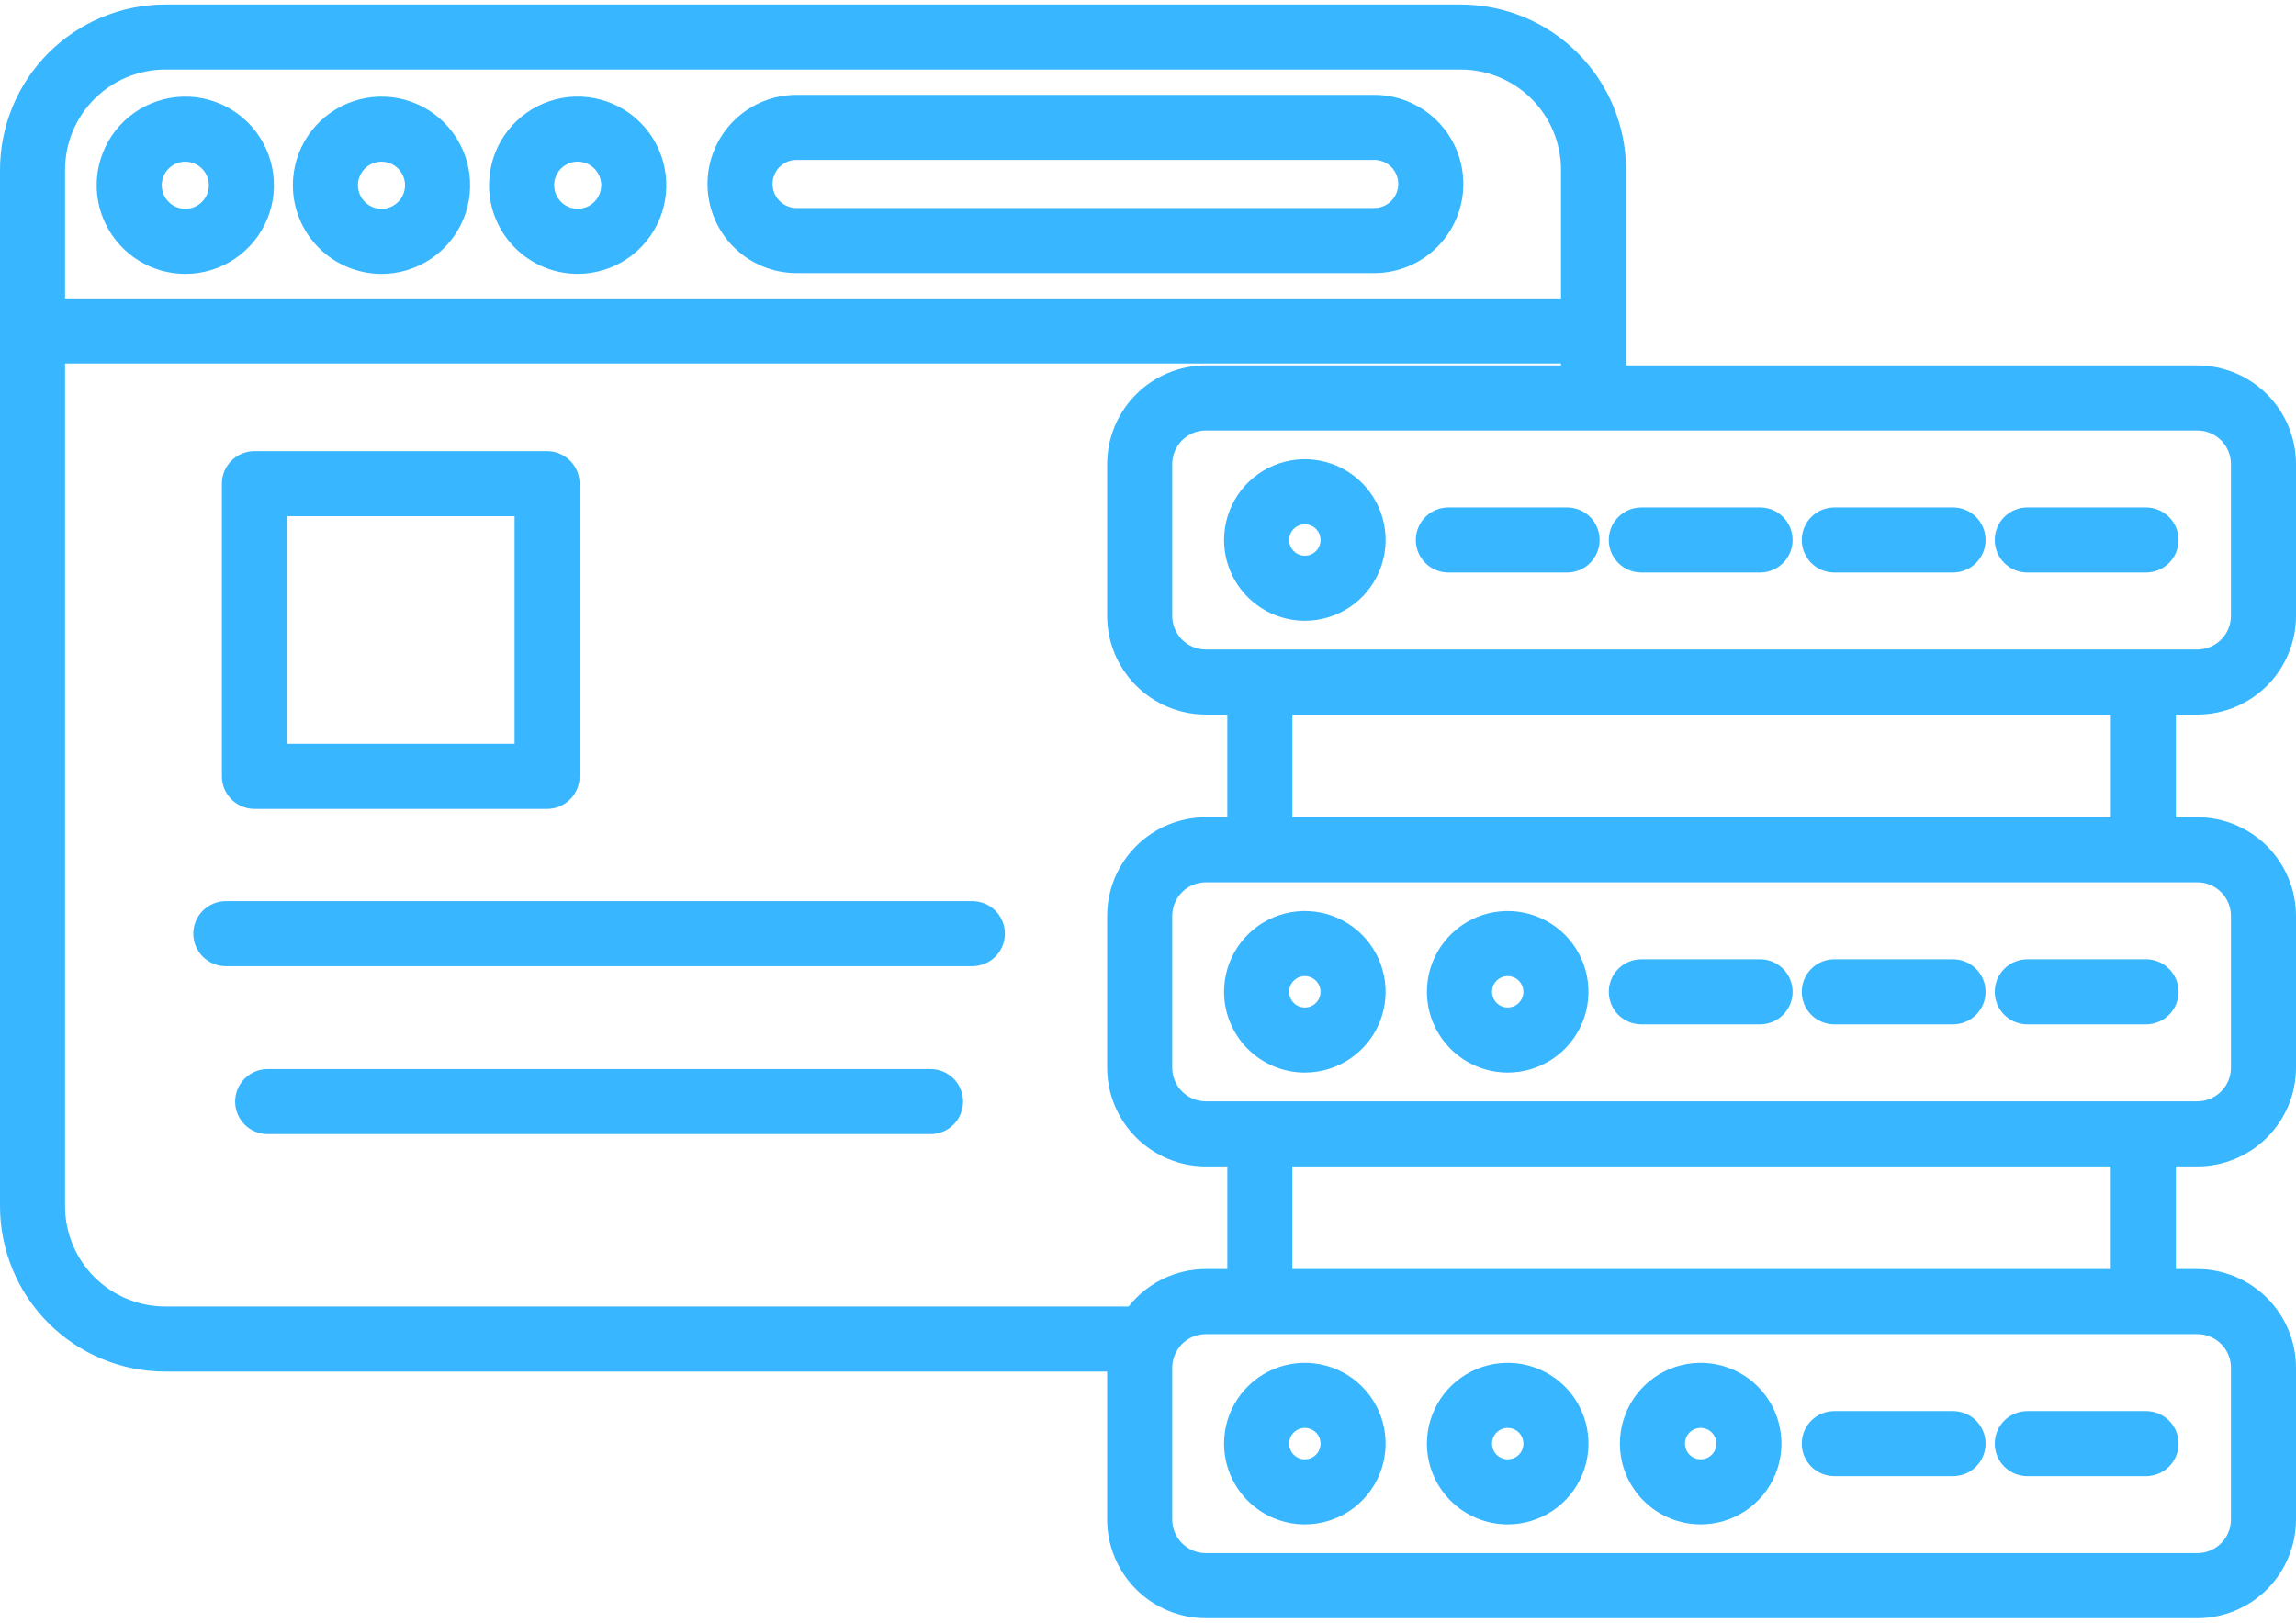 <svg width="150" height="106" viewBox="0 0 150 106" fill="none" xmlns="http://www.w3.org/2000/svg">
<path id="Vector" fill-rule="evenodd" clip-rule="evenodd" d="M62.918 71.96C62.918 72.524 62.694 73.064 62.296 73.463C61.897 73.861 61.357 74.085 60.793 74.085H17.487C16.923 74.085 16.383 73.861 15.984 73.463C15.586 73.064 15.362 72.524 15.362 71.96C15.362 71.397 15.586 70.856 15.984 70.458C16.383 70.059 16.923 69.835 17.487 69.835H60.793C61.072 69.835 61.348 69.89 61.606 69.997C61.864 70.104 62.098 70.26 62.295 70.458C62.493 70.655 62.649 70.889 62.756 71.147C62.863 71.405 62.918 71.681 62.918 71.96ZM65.651 60.99C65.651 61.553 65.427 62.094 65.028 62.492C64.63 62.891 64.09 63.115 63.526 63.115H14.754C14.191 63.115 13.65 62.891 13.252 62.492C12.853 62.094 12.629 61.553 12.629 60.99C12.629 60.426 12.853 59.886 13.252 59.487C13.65 59.089 14.191 58.865 14.754 58.865H63.526C63.805 58.865 64.081 58.92 64.339 59.026C64.597 59.133 64.831 59.29 65.028 59.487C65.226 59.684 65.382 59.919 65.489 60.176C65.596 60.434 65.651 60.711 65.651 60.99ZM18.747 33.719H33.617V48.589H18.747V33.719ZM16.622 52.841H35.742C36.306 52.84 36.846 52.616 37.245 52.218C37.643 51.819 37.867 51.279 37.867 50.716V31.594C37.867 31.03 37.643 30.49 37.245 30.091C36.846 29.693 36.306 29.469 35.742 29.469H16.622C16.058 29.469 15.518 29.692 15.119 30.091C14.72 30.49 14.497 31.03 14.497 31.594V50.715C14.497 51.279 14.72 51.819 15.119 52.218C15.518 52.616 16.058 52.84 16.622 52.84L16.622 52.841ZM37.741 10.56C38.045 10.56 38.343 10.65 38.596 10.819C38.849 10.988 39.046 11.229 39.163 11.51C39.279 11.791 39.309 12.101 39.25 12.399C39.191 12.698 39.044 12.972 38.829 13.188C38.614 13.403 38.339 13.549 38.041 13.609C37.742 13.668 37.433 13.638 37.151 13.521C36.87 13.405 36.63 13.207 36.461 12.954C36.291 12.701 36.201 12.404 36.201 12.099C36.201 11.691 36.363 11.299 36.652 11.011C36.941 10.722 37.332 10.56 37.741 10.56ZM37.741 17.889C38.886 17.889 40.005 17.549 40.958 16.913C41.91 16.277 42.652 15.372 43.09 14.314C43.528 13.256 43.643 12.092 43.419 10.969C43.196 9.845 42.644 8.814 41.834 8.004C41.025 7.194 39.993 6.643 38.869 6.42C37.746 6.196 36.582 6.311 35.524 6.749C34.466 7.188 33.562 7.93 32.925 8.882C32.289 9.835 31.95 10.954 31.95 12.099C31.951 13.634 32.562 15.106 33.648 16.192C34.733 17.277 36.205 17.888 37.741 17.889ZM12.106 10.562C12.411 10.562 12.708 10.653 12.961 10.822C13.215 10.991 13.412 11.231 13.528 11.513C13.645 11.794 13.675 12.103 13.616 12.402C13.557 12.701 13.41 12.975 13.195 13.19C12.98 13.405 12.705 13.552 12.407 13.611C12.108 13.671 11.799 13.64 11.517 13.524C11.236 13.408 10.996 13.21 10.826 12.957C10.657 12.704 10.567 12.406 10.567 12.102C10.568 11.694 10.73 11.303 11.018 11.014C11.307 10.726 11.698 10.563 12.106 10.562ZM12.106 17.892C13.252 17.892 14.371 17.552 15.323 16.916C16.275 16.279 17.017 15.375 17.456 14.317C17.894 13.259 18.008 12.095 17.785 10.971C17.561 9.848 17.01 8.817 16.2 8.007C15.39 7.197 14.358 6.646 13.235 6.422C12.112 6.199 10.948 6.314 9.89 6.752C8.832 7.19 7.927 7.933 7.291 8.885C6.655 9.837 6.316 10.957 6.316 12.102C6.318 13.637 6.929 15.108 8.015 16.193C9.1 17.278 10.571 17.889 12.106 17.89V17.892ZM24.923 10.562C25.228 10.562 25.525 10.653 25.778 10.822C26.031 10.991 26.229 11.232 26.345 11.513C26.462 11.794 26.492 12.104 26.433 12.402C26.373 12.701 26.227 12.975 26.011 13.19C25.796 13.406 25.522 13.552 25.223 13.612C24.925 13.671 24.615 13.64 24.334 13.524C24.053 13.408 23.812 13.21 23.643 12.957C23.474 12.704 23.384 12.406 23.383 12.102C23.384 11.694 23.547 11.303 23.835 11.014C24.124 10.726 24.515 10.563 24.923 10.562ZM24.923 17.892C26.068 17.892 27.188 17.552 28.14 16.916C29.092 16.279 29.834 15.375 30.273 14.317C30.711 13.259 30.825 12.095 30.602 10.971C30.378 9.848 29.827 8.817 29.017 8.007C28.207 7.197 27.175 6.646 26.052 6.422C24.929 6.199 23.765 6.314 22.706 6.752C21.648 7.19 20.744 7.933 20.108 8.885C19.472 9.837 19.132 10.957 19.133 12.102C19.135 13.637 19.745 15.109 20.831 16.194C21.916 17.279 23.388 17.89 24.923 17.892ZM111.106 93.276C111.309 93.276 111.508 93.336 111.677 93.449C111.846 93.561 111.977 93.722 112.055 93.909C112.133 94.097 112.153 94.303 112.113 94.502C112.074 94.702 111.976 94.885 111.833 95.028C111.689 95.172 111.506 95.27 111.307 95.309C111.108 95.349 110.901 95.329 110.714 95.251C110.526 95.173 110.366 95.042 110.253 94.873C110.14 94.704 110.08 94.505 110.08 94.302C110.08 94.03 110.188 93.769 110.381 93.577C110.573 93.384 110.834 93.276 111.106 93.276ZM111.106 99.579C112.15 99.579 113.17 99.27 114.038 98.69C114.906 98.11 115.582 97.286 115.982 96.322C116.381 95.357 116.486 94.296 116.282 93.272C116.078 92.249 115.576 91.308 114.838 90.57C114.1 89.832 113.159 89.33 112.136 89.126C111.112 88.923 110.051 89.027 109.087 89.427C108.122 89.826 107.298 90.503 106.718 91.371C106.138 92.238 105.829 93.259 105.829 94.302C105.83 95.702 106.387 97.043 107.376 98.032C108.365 99.022 109.707 99.578 111.106 99.579ZM98.5 93.276C98.703 93.276 98.901 93.336 99.07 93.449C99.239 93.562 99.371 93.722 99.448 93.91C99.526 94.097 99.546 94.303 99.507 94.503C99.467 94.702 99.37 94.885 99.226 95.028C99.082 95.172 98.899 95.27 98.7 95.309C98.501 95.349 98.295 95.329 98.107 95.251C97.92 95.173 97.759 95.041 97.646 94.873C97.534 94.704 97.473 94.505 97.473 94.302C97.474 94.03 97.582 93.769 97.774 93.577C97.967 93.384 98.228 93.276 98.5 93.276ZM98.5 99.579C99.544 99.579 100.564 99.269 101.432 98.69C102.299 98.11 102.976 97.285 103.375 96.321C103.774 95.357 103.879 94.296 103.675 93.272C103.471 92.248 102.969 91.308 102.231 90.57C101.492 89.832 100.552 89.33 99.528 89.126C98.505 88.923 97.444 89.027 96.48 89.427C95.515 89.826 94.691 90.503 94.111 91.371C93.532 92.238 93.222 93.259 93.222 94.302C93.223 95.702 93.78 97.043 94.769 98.033C95.759 99.022 97.101 99.578 98.5 99.579ZM130.318 94.302C130.319 93.739 130.543 93.199 130.942 92.8C131.34 92.402 131.88 92.178 132.443 92.177H140.202C140.765 92.177 141.306 92.401 141.704 92.799C142.103 93.198 142.327 93.739 142.327 94.302C142.327 94.866 142.103 95.406 141.704 95.805C141.306 96.203 140.765 96.427 140.202 96.427H132.444C131.88 96.427 131.34 96.203 130.941 95.805C130.543 95.406 130.318 94.866 130.318 94.302ZM117.711 94.302C117.711 94.023 117.766 93.747 117.873 93.489C117.98 93.231 118.136 92.997 118.334 92.799C118.531 92.602 118.765 92.446 119.023 92.339C119.281 92.232 119.557 92.177 119.836 92.177H127.594C128.157 92.177 128.698 92.401 129.096 92.799C129.495 93.198 129.719 93.739 129.719 94.302C129.719 94.866 129.495 95.406 129.096 95.805C128.698 96.203 128.157 96.427 127.594 96.427H119.836C119.557 96.427 119.281 96.372 119.023 96.265C118.765 96.159 118.531 96.002 118.334 95.805C118.136 95.607 117.98 95.373 117.873 95.115C117.766 94.858 117.711 94.581 117.711 94.302ZM85.246 93.276C85.449 93.276 85.647 93.336 85.816 93.449C85.985 93.561 86.117 93.722 86.194 93.909C86.272 94.097 86.292 94.303 86.253 94.502C86.213 94.702 86.115 94.885 85.972 95.028C85.828 95.172 85.645 95.27 85.446 95.309C85.247 95.349 85.041 95.329 84.853 95.251C84.666 95.173 84.505 95.042 84.392 94.873C84.28 94.704 84.219 94.505 84.219 94.302C84.22 94.03 84.328 93.77 84.521 93.577C84.713 93.385 84.974 93.276 85.246 93.276ZM85.246 99.579C86.289 99.579 87.31 99.27 88.178 98.69C89.046 98.11 89.722 97.286 90.121 96.322C90.521 95.357 90.625 94.296 90.422 93.273C90.218 92.249 89.716 91.309 88.978 90.57C88.239 89.832 87.299 89.33 86.275 89.126C85.252 88.923 84.191 89.027 83.226 89.427C82.262 89.826 81.438 90.503 80.858 91.37C80.278 92.238 79.969 93.259 79.969 94.302C79.97 95.702 80.526 97.043 81.516 98.033C82.505 99.022 83.847 99.578 85.246 99.579H85.246ZM98.5 63.762C98.703 63.763 98.901 63.823 99.07 63.935C99.238 64.048 99.37 64.209 99.447 64.396C99.525 64.583 99.545 64.79 99.506 64.989C99.466 65.188 99.368 65.37 99.225 65.514C99.082 65.657 98.899 65.755 98.7 65.794C98.501 65.834 98.295 65.814 98.107 65.736C97.92 65.659 97.76 65.528 97.647 65.359C97.534 65.19 97.474 64.992 97.473 64.789C97.473 64.654 97.5 64.521 97.551 64.396C97.603 64.272 97.679 64.159 97.774 64.063C97.869 63.968 97.982 63.892 98.107 63.84C98.232 63.789 98.365 63.762 98.5 63.762ZM98.5 70.065C99.544 70.065 100.564 69.755 101.432 69.175C102.299 68.595 102.975 67.771 103.375 66.807C103.774 65.843 103.878 64.781 103.674 63.758C103.471 62.734 102.968 61.794 102.23 61.056C101.492 60.319 100.551 59.816 99.528 59.613C98.504 59.409 97.443 59.514 96.479 59.913C95.515 60.313 94.691 60.99 94.111 61.857C93.531 62.725 93.222 63.746 93.222 64.789C93.224 66.188 93.78 67.53 94.77 68.519C95.759 69.508 97.101 70.064 98.5 70.065ZM130.318 64.789C130.319 64.226 130.543 63.686 130.941 63.287C131.34 62.889 131.88 62.665 132.443 62.664H140.202C140.765 62.664 141.306 62.888 141.704 63.287C142.103 63.685 142.327 64.226 142.327 64.789C142.327 65.353 142.103 65.893 141.704 66.292C141.306 66.69 140.765 66.914 140.202 66.914H132.444C131.88 66.914 131.34 66.69 130.941 66.292C130.543 65.893 130.318 65.353 130.318 64.789ZM117.711 64.789C117.711 64.51 117.766 64.234 117.873 63.976C117.98 63.718 118.136 63.484 118.334 63.287C118.531 63.089 118.765 62.933 119.023 62.826C119.281 62.719 119.557 62.664 119.836 62.664H127.594C128.157 62.664 128.698 62.888 129.096 63.287C129.495 63.685 129.719 64.226 129.719 64.789C129.719 65.353 129.495 65.893 129.096 66.292C128.698 66.69 128.157 66.914 127.594 66.914H119.836C119.557 66.915 119.281 66.86 119.023 66.753C118.765 66.646 118.53 66.49 118.333 66.292C118.136 66.095 117.979 65.861 117.873 65.603C117.766 65.345 117.711 65.068 117.711 64.789ZM105.104 64.789C105.104 64.226 105.328 63.685 105.727 63.287C106.125 62.888 106.666 62.664 107.229 62.664H114.988C115.551 62.664 116.092 62.888 116.49 63.287C116.889 63.685 117.113 64.226 117.113 64.789C117.113 65.353 116.889 65.893 116.49 66.292C116.092 66.69 115.551 66.914 114.988 66.914H107.229C106.95 66.915 106.673 66.86 106.416 66.753C106.158 66.646 105.923 66.49 105.726 66.293C105.528 66.095 105.372 65.861 105.265 65.603C105.159 65.345 105.104 65.068 105.104 64.789H105.104ZM85.246 63.762C85.448 63.763 85.647 63.823 85.815 63.935C85.984 64.048 86.115 64.208 86.193 64.396C86.271 64.583 86.291 64.789 86.252 64.988C86.212 65.187 86.114 65.37 85.971 65.514C85.828 65.657 85.645 65.755 85.446 65.794C85.247 65.834 85.041 65.814 84.853 65.736C84.666 65.659 84.505 65.528 84.393 65.359C84.28 65.19 84.22 64.992 84.219 64.789C84.22 64.517 84.328 64.256 84.52 64.064C84.713 63.871 84.974 63.763 85.246 63.762ZM85.246 70.065C86.289 70.065 87.31 69.756 88.177 69.176C89.045 68.596 89.722 67.772 90.121 66.808C90.52 65.843 90.625 64.782 90.421 63.758C90.217 62.735 89.715 61.795 88.977 61.057C88.239 60.319 87.298 59.816 86.275 59.613C85.251 59.409 84.19 59.514 83.226 59.913C82.261 60.313 81.437 60.989 80.858 61.857C80.278 62.725 79.969 63.746 79.969 64.789C79.97 66.188 80.527 67.53 81.516 68.519C82.506 69.508 83.847 70.064 85.246 70.065H85.246ZM130.318 35.274C130.318 34.711 130.542 34.17 130.94 33.772C131.339 33.373 131.879 33.149 132.443 33.149H140.201C140.765 33.149 141.305 33.373 141.704 33.772C142.102 34.17 142.326 34.711 142.326 35.274C142.326 35.838 142.102 36.378 141.704 36.777C141.305 37.175 140.765 37.399 140.201 37.399H132.444C131.88 37.399 131.34 37.175 130.942 36.776C130.543 36.378 130.319 35.838 130.319 35.274H130.318ZM117.711 35.274C117.711 34.711 117.935 34.17 118.333 33.772C118.732 33.373 119.272 33.149 119.836 33.149H127.594C128.157 33.149 128.698 33.373 129.096 33.772C129.495 34.17 129.719 34.711 129.719 35.274C129.719 35.838 129.495 36.378 129.096 36.777C128.698 37.175 128.157 37.399 127.594 37.399H119.836C119.557 37.399 119.281 37.344 119.023 37.237C118.765 37.131 118.531 36.974 118.334 36.777C118.136 36.58 117.98 36.345 117.873 36.087C117.766 35.83 117.711 35.553 117.711 35.274H117.711ZM105.104 35.274C105.104 34.711 105.328 34.17 105.726 33.772C106.125 33.373 106.665 33.149 107.229 33.149H114.987C115.551 33.149 116.091 33.373 116.49 33.772C116.888 34.17 117.112 34.711 117.112 35.274C117.112 35.838 116.888 36.378 116.49 36.777C116.091 37.175 115.551 37.399 114.987 37.399H107.229C106.665 37.399 106.125 37.175 105.726 36.777C105.328 36.378 105.104 35.838 105.104 35.274H105.104ZM92.497 35.274C92.497 34.711 92.721 34.17 93.119 33.772C93.517 33.373 94.058 33.149 94.622 33.149H102.38C102.943 33.149 103.484 33.373 103.882 33.772C104.281 34.17 104.505 34.711 104.505 35.274C104.505 35.838 104.281 36.378 103.882 36.777C103.484 37.175 102.943 37.399 102.38 37.399H94.622C94.058 37.399 93.518 37.175 93.119 36.777C92.721 36.378 92.497 35.838 92.497 35.274ZM85.247 34.248C85.45 34.248 85.648 34.308 85.817 34.42C85.986 34.533 86.118 34.694 86.196 34.881C86.273 35.069 86.294 35.275 86.254 35.474C86.215 35.674 86.117 35.857 85.974 36C85.83 36.144 85.647 36.242 85.448 36.282C85.249 36.321 85.042 36.301 84.855 36.224C84.667 36.146 84.507 36.014 84.394 35.845C84.281 35.677 84.22 35.478 84.22 35.275C84.221 35.003 84.329 34.742 84.521 34.549C84.714 34.357 84.974 34.248 85.247 34.248ZM85.247 40.552C86.29 40.552 87.311 40.242 88.178 39.663C89.046 39.083 89.723 38.258 90.122 37.294C90.522 36.33 90.626 35.268 90.422 34.245C90.219 33.221 89.716 32.281 88.978 31.543C88.24 30.805 87.299 30.302 86.275 30.098C85.252 29.895 84.191 29.999 83.226 30.399C82.262 30.798 81.438 31.475 80.858 32.343C80.278 33.211 79.969 34.231 79.969 35.275C79.971 36.674 80.527 38.015 81.516 39.005C82.506 39.994 83.847 40.55 85.246 40.552H85.247ZM137.903 53.384H84.434V46.679H137.903V53.384ZM145.75 59.829C145.749 59.247 145.518 58.69 145.106 58.278C144.695 57.867 144.137 57.635 143.555 57.635H78.774C78.192 57.636 77.635 57.867 77.224 58.279C76.813 58.69 76.582 59.247 76.582 59.829V69.75C76.583 70.331 76.814 70.888 77.225 71.299C77.636 71.71 78.193 71.941 78.774 71.942H143.553C144.135 71.942 144.693 71.711 145.105 71.3C145.517 70.889 145.749 70.332 145.75 69.75V59.829ZM137.9 82.897H84.431V76.193H137.9V82.897ZM145.75 89.344C145.749 88.762 145.518 88.204 145.106 87.793C144.695 87.381 144.137 87.15 143.555 87.149H78.774C78.192 87.15 77.635 87.382 77.224 87.793C76.814 88.205 76.582 88.762 76.582 89.344V99.264C76.583 99.845 76.814 100.402 77.225 100.813C77.636 101.224 78.193 101.455 78.774 101.456H143.553C144.135 101.456 144.693 101.225 145.105 100.814C145.516 100.403 145.748 99.845 145.749 99.263V89.344H145.75ZM4.25 78.801C4.252 80.536 4.943 82.199 6.17 83.426C7.397 84.652 9.06 85.342 10.795 85.344H73.732C74.334 84.582 75.1 83.965 75.973 83.541C76.847 83.118 77.805 82.897 78.776 82.896H80.182V76.193H78.776C77.067 76.191 75.429 75.512 74.221 74.304C73.013 73.096 72.333 71.458 72.331 69.75V59.83C72.333 58.121 73.012 56.483 74.22 55.275C75.428 54.066 77.066 53.386 78.775 53.384H80.181V46.679H78.775C77.066 46.677 75.428 45.997 74.221 44.789C73.013 43.581 72.333 41.943 72.331 40.234V30.315C72.333 28.607 73.012 26.968 74.22 25.76C75.428 24.552 77.066 23.872 78.775 23.87H101.982V23.743H4.25V78.801ZM10.795 4.543C9.059 4.545 7.396 5.236 6.169 6.463C4.942 7.69 4.252 9.353 4.25 11.089V19.491H101.982V11.089C101.98 9.353 101.29 7.69 100.063 6.462C98.835 5.235 97.171 4.545 95.436 4.543H10.795ZM145.75 30.315C145.749 29.733 145.518 29.175 145.106 28.764C144.695 28.352 144.137 28.121 143.555 28.12H78.774C78.192 28.122 77.635 28.353 77.224 28.765C76.813 29.176 76.582 29.733 76.582 30.315V40.234C76.582 40.816 76.814 41.373 77.225 41.784C77.636 42.196 78.193 42.427 78.774 42.428H143.553C144.135 42.428 144.693 42.196 145.105 41.785C145.517 41.373 145.748 40.816 145.749 40.234V30.315H145.75ZM143.555 46.679C145.264 46.677 146.902 45.998 148.11 44.79C149.318 43.581 149.998 41.943 150 40.235V30.315C149.998 28.606 149.318 26.968 148.11 25.759C146.901 24.551 145.262 23.872 143.553 23.87H106.233V11.089C106.229 8.226 105.091 5.482 103.066 3.458C101.042 1.434 98.298 0.296 95.435 0.293H10.795C7.933 0.296 5.189 1.435 3.165 3.459C1.142 5.483 0.003 8.227 0 11.089V78.801C0.003 81.663 1.142 84.407 3.165 86.43C5.189 88.454 7.933 89.592 10.794 89.596H72.331V99.264C72.333 100.972 73.013 102.61 74.22 103.818C75.428 105.026 77.066 105.705 78.774 105.707H143.555C145.264 105.706 146.902 105.026 148.11 103.818C149.318 102.61 149.998 100.972 150 99.264V89.344C149.998 87.635 149.318 85.996 148.109 84.788C146.901 83.579 145.262 82.9 143.553 82.898H142.151V76.193H143.554C145.263 76.191 146.901 75.512 148.109 74.304C149.318 73.096 149.998 71.459 150 69.75V59.829C149.998 58.12 149.318 56.482 148.11 55.273C146.901 54.065 145.262 53.386 143.553 53.384H142.151V46.679H143.555ZM52.045 10.446H89.779C90.195 10.446 90.595 10.612 90.89 10.906C91.185 11.201 91.35 11.601 91.35 12.018C91.35 12.434 91.185 12.834 90.89 13.129C90.595 13.424 90.195 13.589 89.779 13.589H52.045C51.628 13.589 51.228 13.424 50.933 13.129C50.639 12.834 50.473 12.434 50.473 12.018C50.473 11.601 50.639 11.201 50.933 10.906C51.228 10.612 51.628 10.446 52.045 10.446ZM52.045 17.84C50.501 17.84 49.02 17.227 47.928 16.135C46.836 15.043 46.222 13.562 46.222 12.018C46.222 10.474 46.836 8.993 47.928 7.901C49.02 6.809 50.501 6.196 52.045 6.196H89.778C91.323 6.196 92.803 6.809 93.895 7.901C94.987 8.993 95.601 10.474 95.601 12.018C95.601 13.562 94.987 15.043 93.895 16.135C92.803 17.227 91.323 17.84 89.778 17.84H52.045Z" fill="#38B6FF"/>
</svg>
